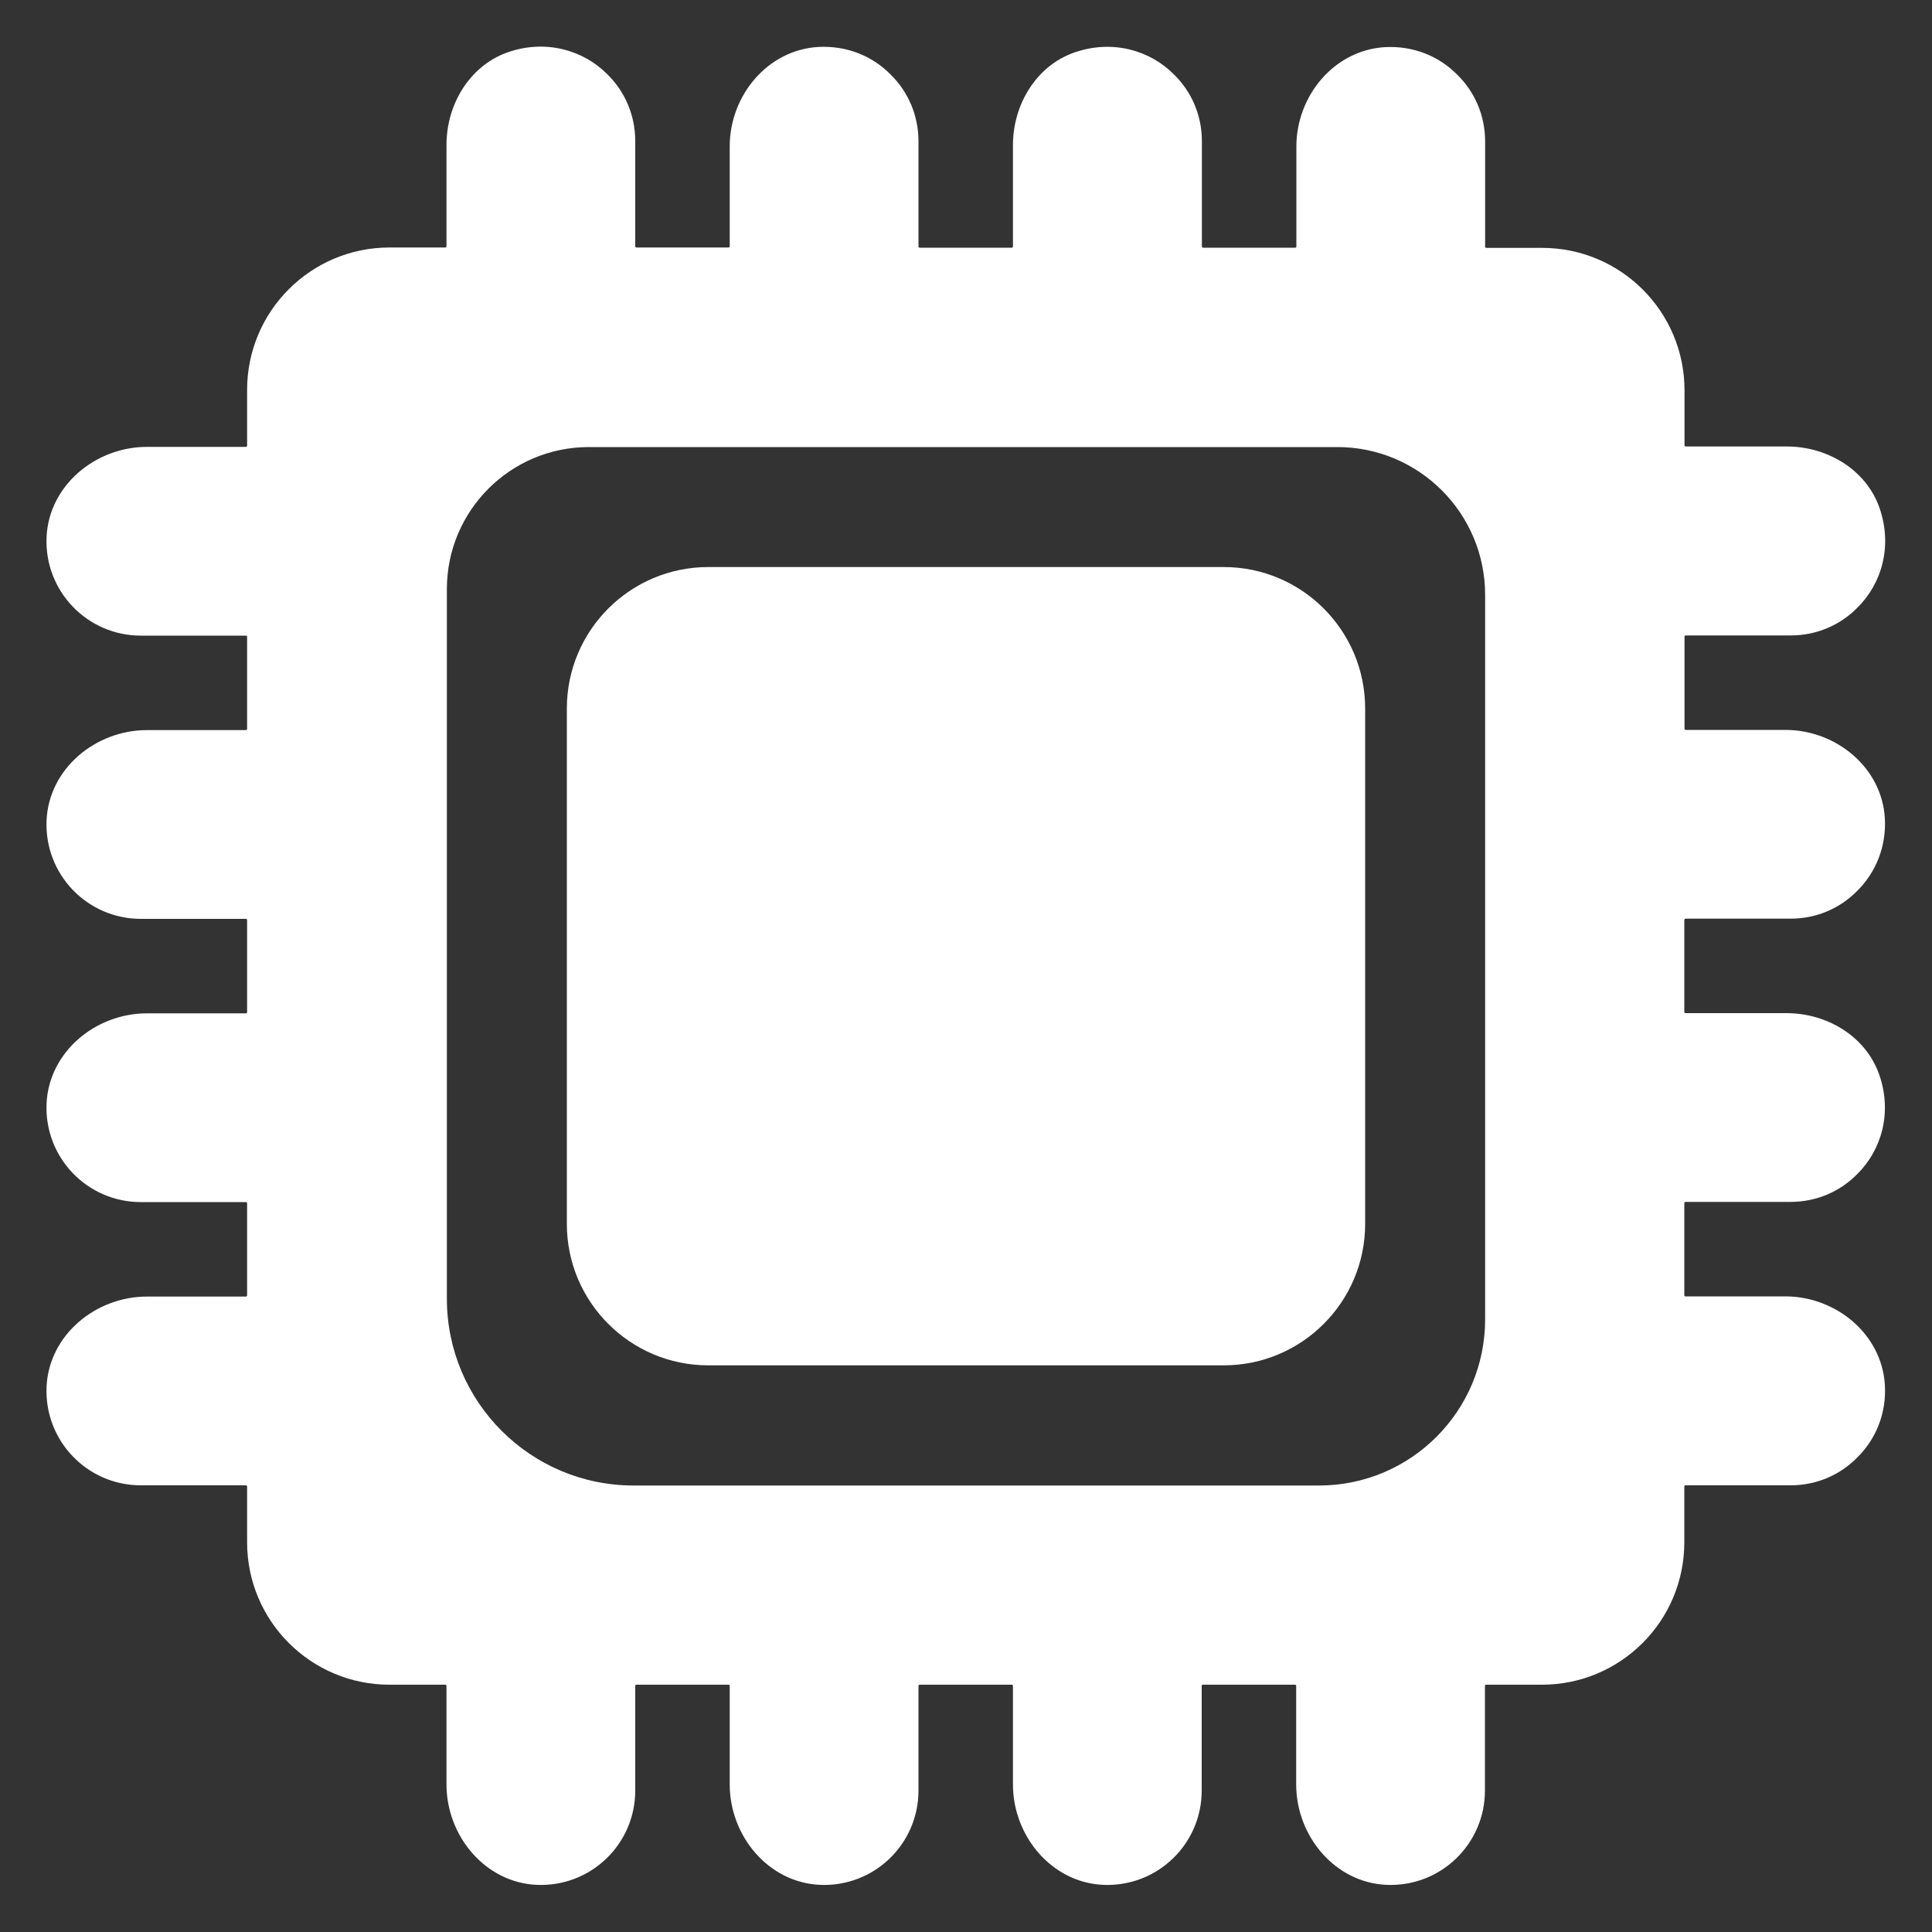 <?xml version="1.0" encoding="UTF-8"?>
<svg id="Capa_1" data-name="Capa 1" xmlns="http://www.w3.org/2000/svg" viewBox="0 0 100 100">
  <rect x="0" y="0" width="100" height="100" fill="#333333" stroke="none"/>
  <defs>
    <style>
      .cls-1 {
        fill: #fff;
      }
    </style>
  </defs>
  <path class="cls-1" d="M87.19,23.1v-2.9c0-4.07-3.3-7.37-7.37-7.37h-2.9s-.05-.02-.05-.05v-5.46c0-1.36-.55-2.58-1.44-3.45-.94-.96-2.27-1.51-3.75-1.43-2.63.16-4.58,2.52-4.58,5.15v5.18s-.02.05-.05.05h-4.79s-.05-.02-.05-.05v-5.46c0-1.36-.55-2.58-1.44-3.45-1.24-1.26-3.2-1.83-5.17-1.14-1.97.69-3.17,2.7-3.17,4.79v5.26s-.02.05-.05.05h-4.79s-.05-.02-.05-.05v-5.46c0-1.36-.55-2.58-1.44-3.45-.94-.96-2.27-1.51-3.75-1.43-2.63.16-4.58,2.52-4.58,5.15v5.18s-.02.05-.05.05h-4.79s-.05-.02-.05-.05v-5.46c0-1.36-.55-2.58-1.44-3.45-1.24-1.26-3.2-1.83-5.17-1.14-1.97.7-3.16,2.7-3.16,4.79v5.26s-.02.05-.05.05h-2.9c-4.07,0-7.37,3.3-7.37,7.37v2.9s-.02.05-.05.05h-5.13c-2.67,0-5.08,2-5.2,4.67-.12,2.8,2.11,5.1,4.88,5.1h5.45s.05.02.05.05v4.79s-.02.05-.05.05h-5.13c-2.67,0-5.08,2-5.2,4.67-.12,2.8,2.11,5.1,4.88,5.1h5.45s.05.02.05.05v4.79s-.02.05-.05.05h-5.13c-2.67,0-5.08,2-5.2,4.67-.12,2.8,2.11,5.1,4.88,5.1h5.45s.05.02.05.05v4.79s-.02.05-.05.05h-5.13c-2.67,0-5.08,2-5.2,4.67-.12,2.8,2.11,5.1,4.88,5.1h5.45s.05.02.05.05v2.9c0,4.07,3.3,7.37,7.37,7.37h2.9s.05.02.05.05v5.11c0,2.67,2,5.08,4.67,5.2,2.8.12,5.1-2.11,5.1-4.88v-5.43s.02-.05.05-.05h4.79s.05.02.05.05v5.11c0,2.67,2,5.08,4.67,5.2,2.8.12,5.1-2.11,5.1-4.88v-5.43s.02-.05.05-.05h4.79s.05.02.05.05v5.11c0,2.67,2,5.08,4.67,5.2,2.8.12,5.1-2.11,5.1-4.88v-5.43s.02-.05.05-.05h4.79s.05.02.05.05v5.11c0,2.67,2,5.08,4.67,5.2,2.8.12,5.1-2.11,5.1-4.88v-5.43s.02-.05.05-.05h2.9c4.07,0,7.37-3.3,7.37-7.37v-2.9s.02-.05.05-.05h5.45c1.36,0,2.58-.55,3.45-1.44.96-.94,1.52-2.28,1.43-3.76-.16-2.63-2.53-4.58-5.16-4.58h-5.17s-.05-.02-.05-.05v-4.79s.02-.05.05-.05h5.45c1.36,0,2.58-.55,3.45-1.44,1.26-1.24,1.83-3.2,1.13-5.17-.7-1.97-2.7-3.16-4.79-3.16h-5.24s-.05-.02-.05-.05v-4.79s.02-.05.05-.05h5.45c1.36,0,2.58-.55,3.45-1.44.95-.94,1.51-2.27,1.43-3.75-.15-2.63-2.52-4.58-5.15-4.58h-5.17s-.05-.02-.05-.05v-4.79s.02-.05.05-.05h5.45c1.36,0,2.58-.55,3.45-1.44,1.26-1.24,1.83-3.19,1.14-5.17-.69-1.97-2.7-3.17-4.79-3.17h-5.25s-.05-.02-.05-.05ZM76.87,68.29c0,4.75-3.85,8.6-8.6,8.6h-35.47c-5.34,0-9.67-4.33-9.67-9.67V30.49c0-4.06,3.29-7.35,7.35-7.35h38.74c4.23,0,7.65,3.43,7.65,7.65v37.49Z"/>
  <path class="cls-1" d="M36.66,29.35h26.68c4.04,0,7.32,3.28,7.32,7.32v26.68c0,4.04-3.28,7.32-7.32,7.32h-26.68c-4.04,0-7.32-3.28-7.32-7.32v-26.68c0-4.04,3.28-7.32,7.32-7.32Z"/>
</svg>